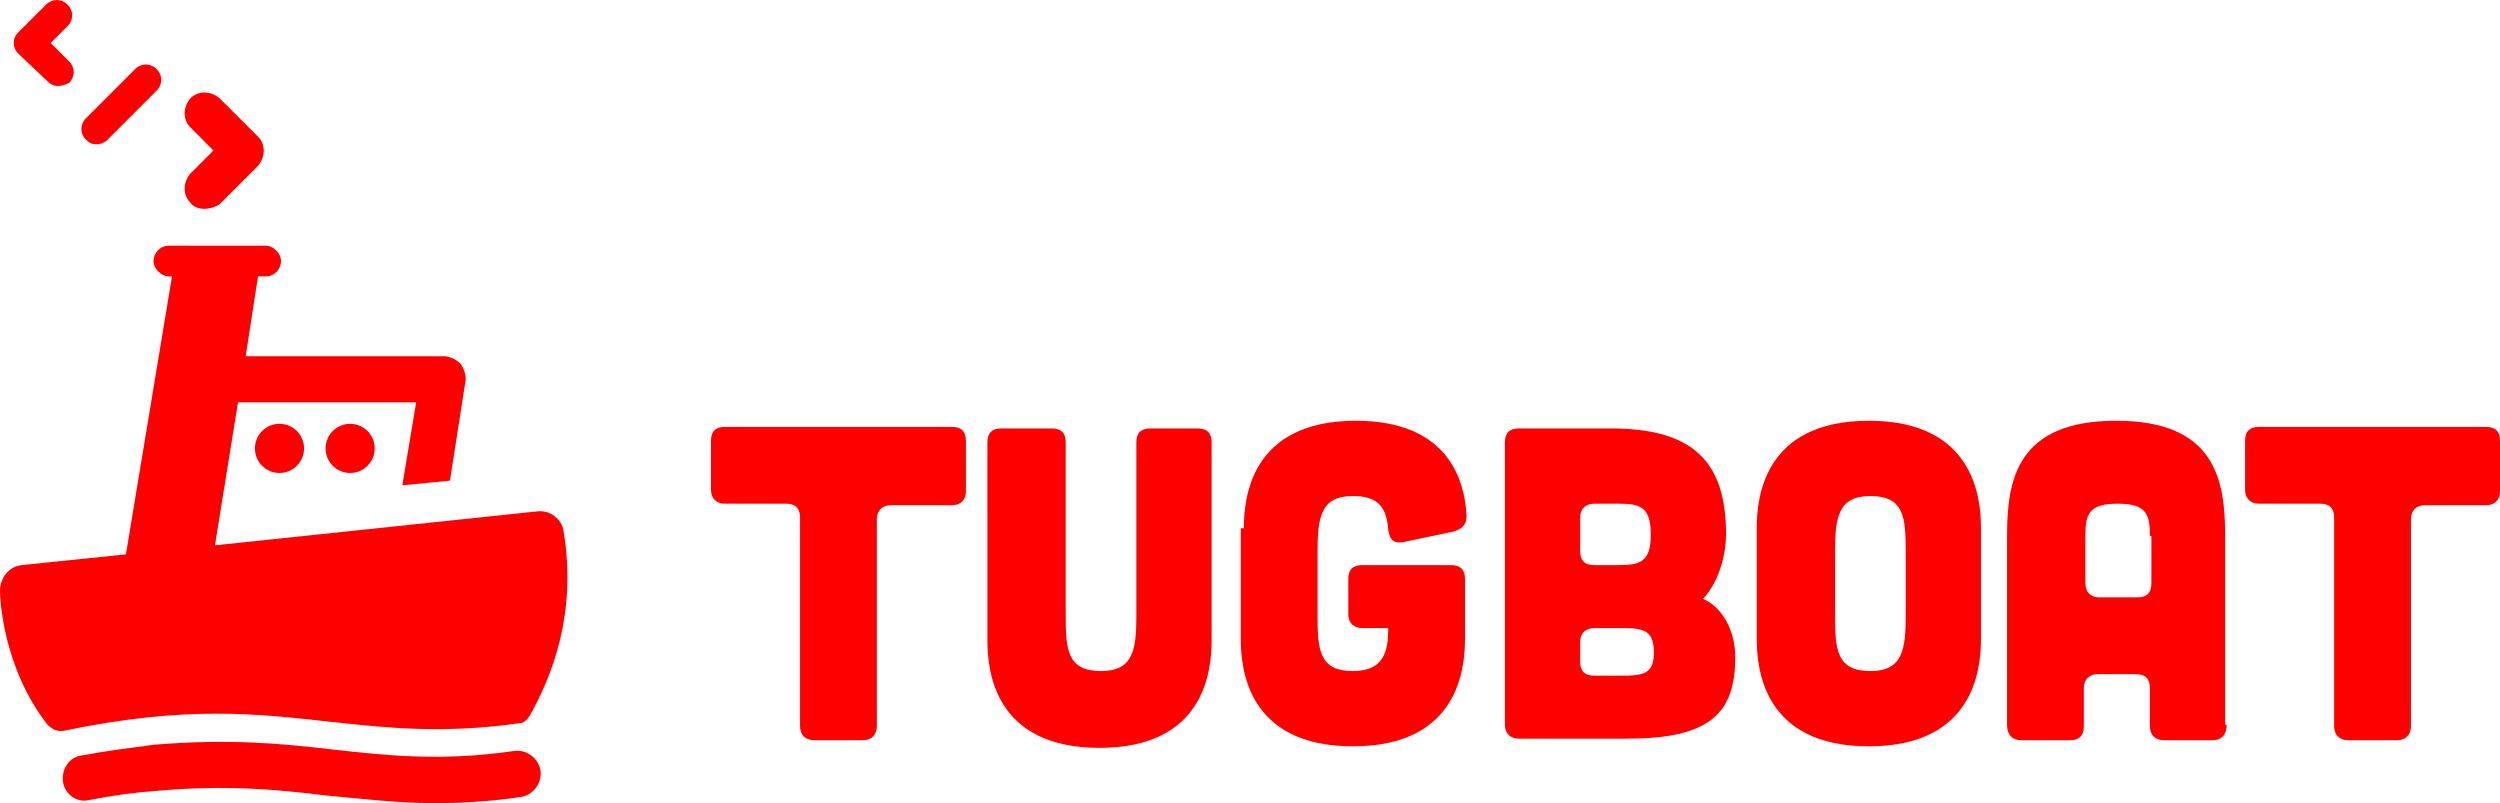 <?xml version="1.0" encoding="utf-8"?>
<!-- Generator: Adobe Illustrator 19.1.0, SVG Export Plug-In . SVG Version: 6.00 Build 0)  -->
<!DOCTYPE svg PUBLIC "-//W3C//DTD SVG 1.1//EN" "http://www.w3.org/Graphics/SVG/1.1/DTD/svg11.dtd">
<svg version="1.1" id="Layer_1" xmlns="http://www.w3.org/2000/svg" xmlns:xlink="http://www.w3.org/1999/xlink" x="0px" y="0px"
	 viewBox="0 0 162.8 52.3" style="enable-background:new 0 0 162.8 52.3;" xml:space="preserve">
<style type="text/css">
	.st0{fill:red;}
</style>
<path class="st0" d="M36.7,34.6c-0.1-0.8-0.9-1.4-1.7-1.3l-20.9,2.2l-0.1,0l1.5-9.3h11.6l-0.9,5.4l3.1-0.3l1-6.4
	c0.1-0.4-0.1-0.9-0.3-1.2c-0.3-0.3-0.7-0.5-1.1-0.5H16l0.8-5.2h0.5c0.6,0,1-0.5,1-1s-0.5-1-1-1H11c-0.6,0-1,0.5-1,1s0.5,1,1,1h0.2
	L8.2,36.1l-6.8,0.7C0.6,36.9,0,37.6,0,38.5c0,0.5,0.2,5,3.1,8.7c0.2,0.2,0.5,0.4,0.8,0.4c0.1,0,0.1,0,0.2,0
	c8.1-1.7,12.8-1.1,17.4-0.6c3.7,0.4,7.3,0.8,12.3,0.1c0.3,0,0.5-0.2,0.7-0.5C35.9,44.1,37.6,40,36.7,34.6z"/>
<g>
	<circle class="st0" cx="22.8" cy="29.2" r="1.6"/>
</g>
<g>
	<circle class="st0" cx="18.2" cy="29.2" r="1.6"/>
</g>
<g>
	<g>
		<path class="st0" d="M3.8,50.9"/>
	</g>
	<g>
		<path class="st0" d="M28.3,52.3c-2.5,0-4.8-0.3-7.1-0.5c-3.2-0.4-6.5-0.7-11-0.3c-1.4,0.1-2.9,0.3-4.4,0.6
			c-0.8,0.2-1.6-0.4-1.7-1.2c-0.1-0.8,0.4-1.6,1.2-1.7c1.6-0.3,3.2-0.5,4.7-0.7c4.8-0.4,8.2-0.1,11.6,0.3c3.6,0.4,7.1,0.8,11.9,0.1
			c0.8-0.1,1.6,0.5,1.7,1.3c0.1,0.8-0.5,1.6-1.3,1.7C31.9,52.2,30,52.3,28.3,52.3z"/>
	</g>
</g>
<g>
	<g>
		<g>
			<path class="st0" d="M52.1,33.7c0-0.6-0.3-0.9-0.9-0.9h-4c-0.5,0-0.9-0.3-0.9-0.9v-3.2c0-0.6,0.3-0.9,0.9-0.9H62
				c0.6,0,0.9,0.3,0.9,0.9V32c0,0.5-0.3,0.9-0.9,0.9h-4c-0.5,0-0.9,0.3-0.9,0.9v13.5c0,0.5-0.3,0.9-0.9,0.9H53
				c-0.5,0-0.9-0.3-0.9-0.9V33.7z"/>
		</g>
	</g>
	<g>
		<g>
			<path class="st0" d="M68.5,27.9c0.6,0,0.9,0.3,0.9,0.9v11.3c0,2.2,0.1,3.6,2.3,3.6c2.1,0,2.3-1.4,2.3-3.6V28.8
				c0-0.6,0.3-0.9,0.9-0.9H78c0.6,0,0.9,0.3,0.9,0.9v12.9c0,1.9-0.4,7-7.3,7c-6.9,0-7.3-5.1-7.3-7V28.8c0-0.6,0.3-0.9,0.9-0.9H68.5z
				"/>
		</g>
	</g>
	<g>
		<g>
			<path class="st0" d="M81,34.4c0-1.9,0.4-7,7.3-7c6.1,0,7.1,4,7.2,6.2c0,0.5-0.2,0.8-0.8,1l-3.3,0.7c-0.6,0.1-0.9-0.1-1-0.8
				c-0.1-1.4-0.6-2.2-2.3-2.2c-2.1,0-2.3,1.4-2.3,3.6v4.2c0,2.2,0.1,3.6,2.3,3.6c2.1,0,2.3-1.4,2.3-2.8h-1.7c-0.5,0-0.9-0.3-0.9-0.9
				v-2.3c0-0.6,0.3-0.9,0.9-0.9h5.8c0.6,0,0.9,0.3,0.9,0.9v3.9c0,1.9-0.4,7-7.3,7c-6.9,0-7.3-5.1-7.3-7V34.4z"/>
		</g>
	</g>
	<g>
		<g>
			<path class="st0" d="M104.9,27.9c5.4,0,7.5,2.2,7.5,6.9c0,1-0.3,2.9-1.5,4.2c1.2,0.5,2.1,2,2.1,3.8c0,3.6-1.6,5.3-7,5.3h-7.1
				c-0.5,0-0.9-0.3-0.9-0.9V28.8c0-0.6,0.3-0.9,0.9-0.9H104.9z M105.6,44c1.4,0,2.1-0.1,2.1-1.5s-0.6-1.6-2-1.6h-1.9
				c-0.5,0-0.9,0.3-0.9,0.9v1.3c0,0.6,0.3,0.9,0.9,0.9H105.6z M105.4,36.8c1.4,0,2.1-0.2,2.1-2c0-1.8-0.7-2-2.1-2h-1.6
				c-0.5,0-0.9,0.3-0.9,0.9v2.2c0,0.6,0.3,0.9,0.9,0.9H105.4z"/>
		</g>
	</g>
	<g>
		<g>
			<path class="st0" d="M129,41.6c0,1.9-0.4,7-7.3,7s-7.3-5.1-7.3-7v-7.2c0-1.9,0.4-7,7.3-7s7.3,5.1,7.3,7V41.6z M124.1,35.9
				c0-2.2-0.1-3.6-2.3-3.6c-2.1,0-2.3,1.4-2.3,3.6v4.2c0,2.2,0.1,3.6,2.3,3.6c2.1,0,2.3-1.4,2.3-3.6V35.9z"/>
		</g>
	</g>
	<g>
		<g>
			<path class="st0" d="M145,47.2c0,0.6-0.3,1-0.9,1h-3.2c-0.5,0-0.9-0.3-0.9-0.9v-2.5c0-0.6-0.3-0.9-0.9-0.9h-2.5
				c-0.5,0-0.9,0.3-0.9,0.9v2.5c0,0.6-0.3,0.9-0.9,0.9h-3.2c-0.5,0-0.9-0.3-0.9-1V34.9c0-3.6,0.6-7.5,7.1-7.5c6.5,0,7.1,3.9,7.1,7.5
				V47.2z M140,34.9c0-1.4-0.2-2.1-2.1-2.1c-1.9,0-2.1,0.7-2.1,2.1V38c0,0.5,0.3,0.9,0.9,0.9h2.5c0.6,0,0.9-0.3,0.9-0.9V34.9z"/>
		</g>
	</g>
	<g>
		<g>
			<path class="st0" d="M152,33.7c0-0.6-0.3-0.9-0.9-0.9h-4c-0.5,0-0.9-0.3-0.9-0.9v-3.2c0-0.6,0.3-0.9,0.9-0.9h14.8
				c0.6,0,0.9,0.3,0.9,0.9V32c0,0.5-0.3,0.9-0.9,0.9h-4c-0.5,0-0.9,0.3-0.9,0.9v13.5c0,0.5-0.3,0.9-0.9,0.9h-3.2
				c-0.5,0-0.9-0.3-0.9-0.9V33.7z"/>
		</g>
	</g>
</g>
<g>
	<path class="st0" d="M7.1,38.8"/>
</g>
<g>
	<g>
		<path class="st0" d="M13.3,13.6c-0.3,0-0.7-0.1-0.9-0.4c-0.5-0.5-0.5-1.3,0-1.9l1.5-1.5l-1.5-1.5c-0.5-0.5-0.5-1.3,0-1.9
			c0.5-0.5,1.3-0.5,1.9,0l2.5,2.5c0.5,0.5,0.5,1.3,0,1.9l-2.5,2.5C14,13.5,13.6,13.6,13.3,13.6z"/>
	</g>
</g>
<g>
	<g>
		<path class="st0" d="M3.8,5.6c-0.3,0-0.5-0.1-0.7-0.3L1.2,3.5C1,3.3,0.9,3.1,0.9,2.8S1,2.3,1.2,2.1l1.8-1.8c0.4-0.4,1-0.4,1.4,0
			c0.4,0.4,0.4,1,0,1.4L3.3,2.8L4.5,4c0.4,0.4,0.4,1,0,1.4C4.3,5.5,4,5.6,3.8,5.6z"/>
	</g>
</g>
<g>
	<g>
		<path class="st0" d="M6.3,9.4C6,9.4,5.8,9.3,5.6,9.1c-0.4-0.4-0.4-1,0-1.4l3.2-3.2c0.4-0.4,1-0.4,1.4,0c0.4,0.4,0.4,1,0,1.4L7,9.1
			C6.8,9.3,6.5,9.4,6.3,9.4z"/>
	</g>
</g>
</svg>
